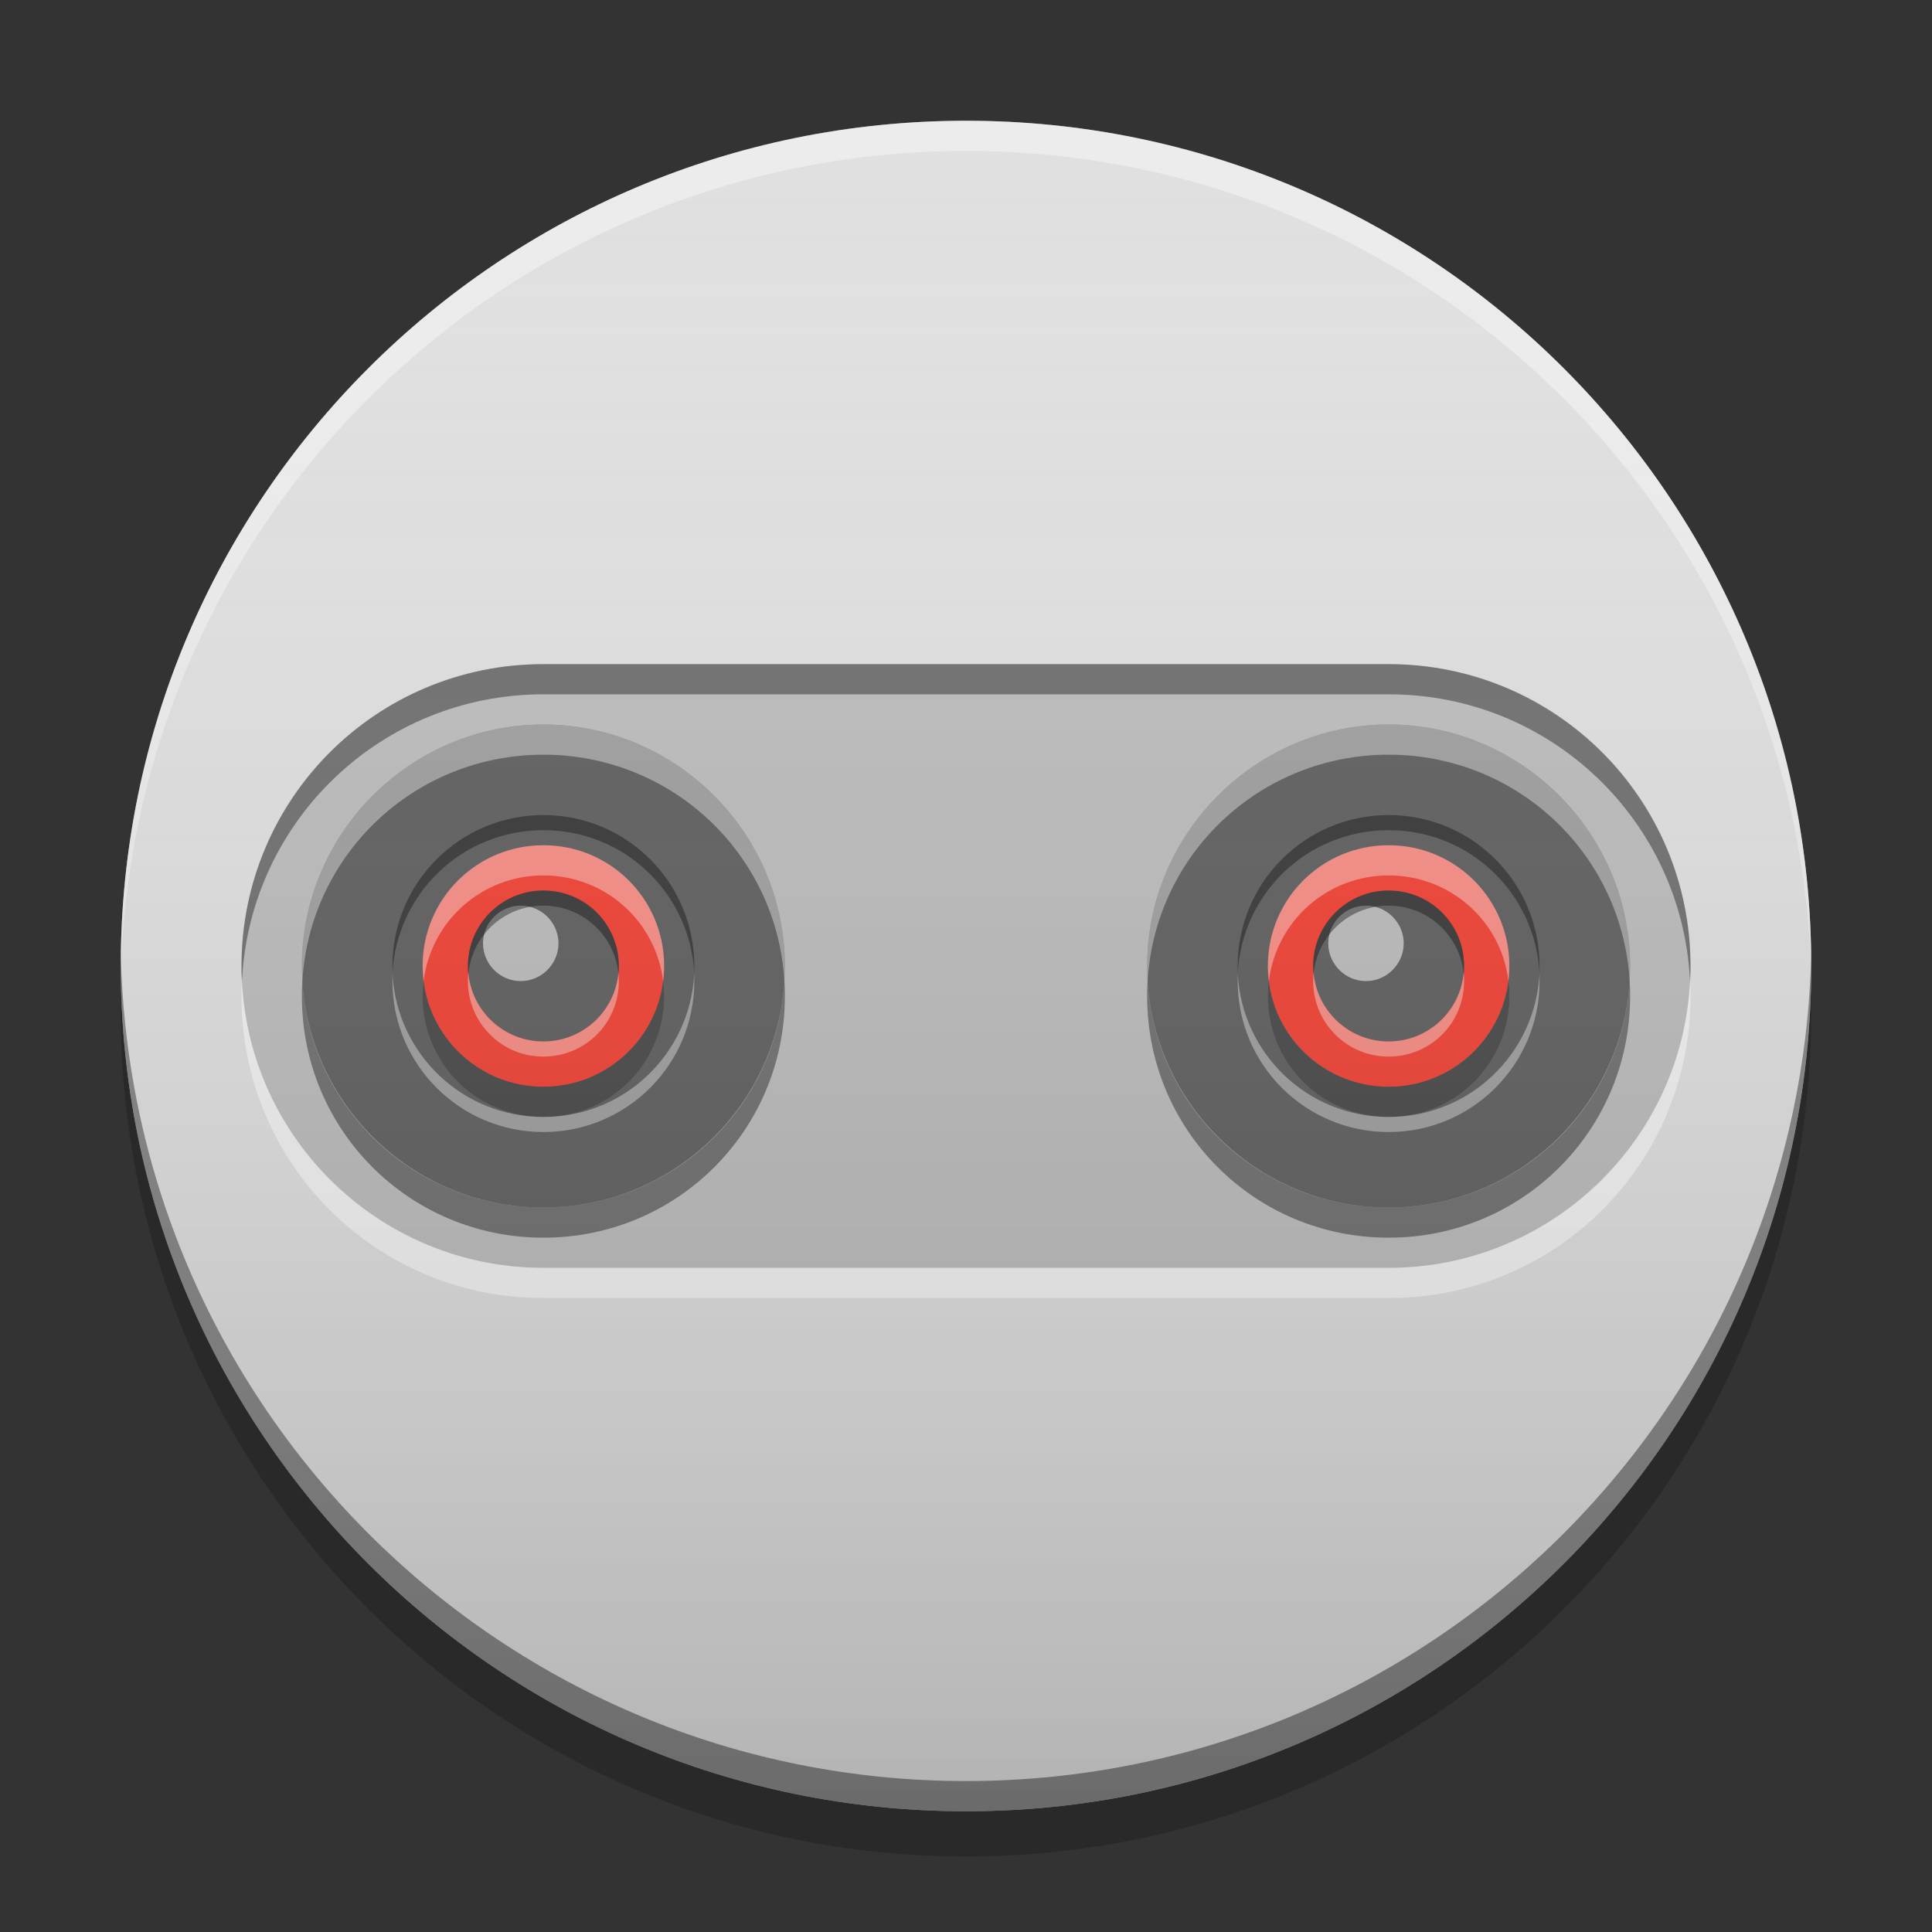 
<svg xmlns="http://www.w3.org/2000/svg" xmlns:xlink="http://www.w3.org/1999/xlink" width="16" height="16" viewBox="0 0 16 16" version="1.1">
<rect x="0" y="0" width="16" height="16" fill="#333333" stroke="none"/>
<defs>
<linearGradient id="linear0" gradientUnits="userSpaceOnUse" x1="8.467" y1="-199.125" x2="8.467" y2="-213.942" gradientTransform="matrix(0.945,0,0,0.945,0,203.15)">
<stop offset="0" style="stop-color:rgb(0%,0%,0%);stop-opacity:0.2;"/>
<stop offset="1" style="stop-color:rgb(100%,100%,100%);stop-opacity:0;"/>
</linearGradient>
</defs>
<g id="surface1">
<path style=" stroke:none;fill-rule:nonzero;fill:rgb(0%,0%,0%);fill-opacity:0.2;" d="M 1.004 8.188 C 1 8.25 1 8.312 1 8.375 C 1 12.242 4.133 15.375 8 15.375 C 11.867 15.375 15 12.242 15 8.375 C 15 8.312 15 8.25 14.996 8.188 C 14.898 11.969 11.805 15 8 15 C 4.195 15 1.102 11.969 1.004 8.188 Z M 1.004 8.188 "/>
<path style=" stroke:none;fill-rule:nonzero;fill:rgb(87.843%,87.843%,87.843%);fill-opacity:1;" d="M 8 1 C 11.867 1 15 4.133 15 8 C 15 11.867 11.867 15 8 15 C 4.133 15 1 11.867 1 8 C 1 4.133 4.133 1 8 1 Z M 8 1 "/>
<path style=" stroke:none;fill-rule:nonzero;fill:rgb(100%,100%,100%);fill-opacity:0.4;" d="M 8 1 C 4.133 1 1 4.133 1 8 C 1 8.043 1 8.082 1 8.125 C 1.07 4.316 4.176 1.25 8 1.25 C 11.824 1.25 14.93 4.316 15 8.125 C 15 8.082 15 8.043 15 8 C 15 4.133 11.867 1 8 1 Z M 8 1 "/>
<path style=" stroke:none;fill-rule:nonzero;fill:rgb(0.392%,0.392%,0.392%);fill-opacity:0.4;" d="M 8 15 C 4.133 15 1 11.867 1 8 C 1 7.957 1 7.918 1 7.875 C 1.07 11.684 4.176 14.75 8 14.75 C 11.824 14.75 14.93 11.684 15 7.875 C 15 7.918 15 7.957 15 8 C 15 11.867 11.867 15 8 15 Z M 8 15 "/>
<path style=" stroke:none;fill-rule:nonzero;fill:rgb(74.118%,74.118%,74.118%);fill-opacity:1;" d="M 4.5 5.5 L 11.5 5.5 C 12.879 5.5 14 6.621 14 8 C 14 9.379 12.879 10.5 11.5 10.5 L 4.5 10.5 C 3.121 10.5 2 9.379 2 8 C 2 6.621 3.121 5.5 4.5 5.5 Z M 4.5 5.5 "/>
<path style=" stroke:none;fill-rule:nonzero;fill:rgb(100%,100%,100%);fill-opacity:0.6;" d="M 2.004 8.129 C 2 8.168 2 8.211 2 8.25 C 2 9.637 3.113 10.75 4.5 10.75 L 11.5 10.75 C 12.887 10.75 14 9.637 14 8.25 C 14 8.211 14 8.168 13.996 8.129 C 13.93 9.453 12.84 10.5 11.5 10.5 L 4.5 10.5 C 3.16 10.5 2.07 9.453 2.004 8.129 Z M 2.004 8.129 "/>
<path style=" stroke:none;fill-rule:nonzero;fill:rgb(0.392%,0.392%,0.392%);fill-opacity:0.4;" d="M 2.004 8.121 C 2 8.082 2 8.043 2 8 C 2 6.617 3.113 5.5 4.5 5.5 L 11.5 5.5 C 12.887 5.5 14 6.617 14 8 C 14 8.043 14 8.082 13.996 8.121 C 13.93 6.797 12.84 5.75 11.5 5.75 L 4.5 5.75 C 3.16 5.75 2.07 6.797 2.004 8.121 Z M 2.004 8.121 "/>
<path style=" stroke:none;fill-rule:nonzero;fill:rgb(38.039%,38.039%,38.039%);fill-opacity:0.996;" d="M 4.5 6 C 5.605 6 6.5 6.895 6.5 8 C 6.5 9.105 5.605 10 4.5 10 C 3.395 10 2.5 9.105 2.5 8 C 2.5 6.895 3.395 6 4.5 6 Z M 4.5 6 "/>
<path style=" stroke:none;fill-rule:nonzero;fill:rgb(100%,100%,100%);fill-opacity:0.4;" d="M 4.5 6 C 3.391 6 2.5 6.891 2.5 8 C 2.5 8.043 2.5 8.082 2.504 8.125 C 2.566 7.074 3.434 6.25 4.5 6.25 C 5.566 6.25 6.434 7.074 6.496 8.125 C 6.5 8.082 6.5 8.043 6.5 8 C 6.5 6.891 5.609 6 4.5 6 Z M 4.5 6 "/>
<path style=" stroke:none;fill-rule:nonzero;fill:rgb(0%,0%,0%);fill-opacity:0.4;" d="M 4.5 10.25 C 3.391 10.25 2.5 9.359 2.5 8.25 C 2.5 8.207 2.5 8.168 2.504 8.125 C 2.566 9.176 3.434 10 4.5 10 C 5.566 10 6.434 9.176 6.496 8.125 C 6.5 8.168 6.5 8.207 6.5 8.25 C 6.5 9.359 5.609 10.25 4.5 10.25 Z M 4.5 10.25 "/>
<path style=" stroke:none;fill-rule:nonzero;fill:rgb(38.039%,38.039%,38.039%);fill-opacity:0.996;" d="M 4.5 6.75 C 5.191 6.75 5.75 7.309 5.75 8 C 5.75 8.691 5.191 9.25 4.5 9.25 C 3.809 9.25 3.25 8.691 3.25 8 C 3.25 7.309 3.809 6.75 4.5 6.75 Z M 4.5 6.75 "/>
<path style=" stroke:none;fill-rule:nonzero;fill:rgb(95.686%,26.275%,21.176%);fill-opacity:0.996;" d="M 4.5 7 C 5.051 7 5.5 7.449 5.5 8 C 5.5 8.551 5.051 9 4.5 9 C 3.949 9 3.5 8.551 3.5 8 C 3.5 7.449 3.949 7 4.5 7 Z M 4.5 7 "/>
<path style=" stroke:none;fill-rule:nonzero;fill:rgb(100%,100%,100%);fill-opacity:0.4;" d="M 4.5 7 C 3.945 7 3.5 7.445 3.5 8 C 3.5 8.043 3.504 8.086 3.508 8.125 C 3.57 7.629 3.988 7.25 4.5 7.25 C 5.012 7.25 5.43 7.629 5.492 8.125 C 5.496 8.086 5.5 8.043 5.5 8 C 5.5 7.445 5.055 7 4.5 7 Z M 4.5 7 "/>
<path style=" stroke:none;fill-rule:nonzero;fill:rgb(16.471%,16.471%,16.471%);fill-opacity:0.4;" d="M 4.5 9.25 C 3.945 9.25 3.5 8.805 3.5 8.25 C 3.5 8.207 3.504 8.164 3.508 8.125 C 3.57 8.621 3.988 9 4.5 9 C 5.012 9 5.43 8.621 5.492 8.125 C 5.496 8.164 5.5 8.207 5.5 8.25 C 5.5 8.805 5.055 9.25 4.5 9.25 Z M 4.5 9.25 "/>
<path style=" stroke:none;fill-rule:nonzero;fill:rgb(0%,0%,0%);fill-opacity:0.4;" d="M 4.5 6.75 C 3.809 6.75 3.25 7.309 3.25 8 C 3.25 8.02 3.25 8.039 3.25 8.062 C 3.285 7.398 3.828 6.875 4.5 6.875 C 5.172 6.875 5.715 7.398 5.75 8.062 C 5.75 8.039 5.75 8.02 5.75 8 C 5.75 7.309 5.191 6.75 4.5 6.75 Z M 4.5 6.75 "/>
<path style=" stroke:none;fill-rule:nonzero;fill:rgb(100%,100%,100%);fill-opacity:0.4;" d="M 4.5 9.375 C 3.809 9.375 3.25 8.816 3.25 8.125 C 3.25 8.105 3.25 8.086 3.25 8.062 C 3.285 8.727 3.828 9.25 4.5 9.25 C 5.172 9.25 5.715 8.727 5.75 8.062 C 5.75 8.086 5.75 8.105 5.75 8.125 C 5.75 8.816 5.191 9.375 4.5 9.375 Z M 4.5 9.375 "/>
<path style=" stroke:none;fill-rule:nonzero;fill:rgb(38.039%,38.039%,38.039%);fill-opacity:0.996;" d="M 4.5 7.375 C 4.844 7.375 5.125 7.656 5.125 8 C 5.125 8.344 4.844 8.625 4.5 8.625 C 4.156 8.625 3.875 8.344 3.875 8 C 3.875 7.656 4.156 7.375 4.5 7.375 Z M 4.5 7.375 "/>
<path style=" stroke:none;fill-rule:nonzero;fill:rgb(74.118%,74.118%,74.118%);fill-opacity:0.996;" d="M 4.312 7.5 C 4.484 7.5 4.625 7.641 4.625 7.812 C 4.625 7.984 4.484 8.125 4.312 8.125 C 4.141 8.125 4 7.984 4 7.812 C 4 7.641 4.141 7.5 4.312 7.5 Z M 4.312 7.5 "/>
<path style=" stroke:none;fill-rule:nonzero;fill:rgb(0%,0%,0%);fill-opacity:0.4;" d="M 4.484 7.375 C 4.145 7.383 3.875 7.66 3.875 8 C 3.875 8.02 3.875 8.043 3.879 8.062 C 3.91 7.746 4.176 7.5 4.5 7.5 C 4.824 7.5 5.09 7.746 5.121 8.062 C 5.125 8.043 5.125 8.02 5.125 8 C 5.125 7.652 4.848 7.375 4.5 7.375 C 4.496 7.375 4.488 7.375 4.484 7.375 Z M 4.484 7.375 "/>
<path style=" stroke:none;fill-rule:nonzero;fill:rgb(99.608%,99.608%,99.608%);fill-opacity:0.4;" d="M 4.484 8.75 C 4.145 8.742 3.875 8.465 3.875 8.125 C 3.875 8.105 3.875 8.082 3.879 8.062 C 3.91 8.379 4.176 8.625 4.5 8.625 C 4.824 8.625 5.09 8.379 5.121 8.062 C 5.125 8.082 5.125 8.105 5.125 8.125 C 5.125 8.473 4.848 8.75 4.5 8.75 C 4.496 8.75 4.488 8.75 4.484 8.75 Z M 4.484 8.75 "/>
<path style=" stroke:none;fill-rule:nonzero;fill:rgb(38.039%,38.039%,38.039%);fill-opacity:0.996;" d="M 11.5 6 C 12.605 6 13.5 6.895 13.5 8 C 13.5 9.105 12.605 10 11.5 10 C 10.395 10 9.5 9.105 9.5 8 C 9.5 6.895 10.395 6 11.5 6 Z M 11.5 6 "/>
<path style=" stroke:none;fill-rule:nonzero;fill:rgb(100%,100%,100%);fill-opacity:0.4;" d="M 11.5 6 C 10.391 6 9.5 6.891 9.5 8 C 9.5 8.043 9.5 8.082 9.504 8.125 C 9.566 7.074 10.434 6.25 11.5 6.25 C 12.566 6.25 13.434 7.074 13.496 8.125 C 13.5 8.082 13.5 8.043 13.5 8 C 13.5 6.891 12.609 6 11.5 6 Z M 11.5 6 "/>
<path style=" stroke:none;fill-rule:nonzero;fill:rgb(0%,0%,0%);fill-opacity:0.4;" d="M 11.5 10.25 C 10.391 10.25 9.5 9.359 9.5 8.25 C 9.5 8.207 9.5 8.168 9.504 8.125 C 9.566 9.176 10.434 10 11.5 10 C 12.566 10 13.434 9.176 13.496 8.125 C 13.5 8.168 13.5 8.207 13.5 8.25 C 13.5 9.359 12.609 10.25 11.5 10.25 Z M 11.5 10.25 "/>
<path style=" stroke:none;fill-rule:nonzero;fill:rgb(38.039%,38.039%,38.039%);fill-opacity:0.996;" d="M 11.5 6.75 C 12.191 6.75 12.75 7.309 12.75 8 C 12.75 8.691 12.191 9.25 11.5 9.25 C 10.809 9.25 10.25 8.691 10.25 8 C 10.25 7.309 10.809 6.75 11.5 6.75 Z M 11.5 6.75 "/>
<path style=" stroke:none;fill-rule:nonzero;fill:rgb(95.686%,26.275%,21.176%);fill-opacity:0.996;" d="M 11.5 7 C 12.051 7 12.5 7.449 12.5 8 C 12.5 8.551 12.051 9 11.5 9 C 10.949 9 10.5 8.551 10.5 8 C 10.5 7.449 10.949 7 11.5 7 Z M 11.5 7 "/>
<path style=" stroke:none;fill-rule:nonzero;fill:rgb(100%,100%,100%);fill-opacity:0.4;" d="M 11.5 7 C 10.945 7 10.5 7.445 10.5 8 C 10.5 8.043 10.504 8.086 10.508 8.125 C 10.57 7.629 10.988 7.25 11.5 7.25 C 12.012 7.25 12.434 7.629 12.492 8.125 C 12.496 8.086 12.5 8.043 12.5 8 C 12.5 7.445 12.055 7 11.5 7 Z M 11.5 7 "/>
<path style=" stroke:none;fill-rule:nonzero;fill:rgb(16.471%,16.471%,16.471%);fill-opacity:0.4;" d="M 11.5 9.25 C 10.945 9.25 10.5 8.805 10.5 8.25 C 10.5 8.207 10.504 8.164 10.508 8.125 C 10.566 8.621 10.988 9 11.5 9 C 12.012 9 12.43 8.621 12.492 8.125 C 12.496 8.164 12.5 8.207 12.5 8.25 C 12.5 8.805 12.055 9.25 11.5 9.25 Z M 11.5 9.25 "/>
<path style=" stroke:none;fill-rule:nonzero;fill:rgb(0%,0%,0%);fill-opacity:0.4;" d="M 11.5 6.75 C 10.809 6.75 10.25 7.309 10.25 8 C 10.25 8.02 10.25 8.039 10.25 8.062 C 10.285 7.398 10.828 6.875 11.5 6.875 C 12.172 6.875 12.715 7.398 12.75 8.062 C 12.75 8.039 12.75 8.02 12.75 8 C 12.75 7.309 12.191 6.75 11.5 6.75 Z M 11.5 6.75 "/>
<path style=" stroke:none;fill-rule:nonzero;fill:rgb(100%,100%,100%);fill-opacity:0.4;" d="M 11.5 9.375 C 10.809 9.375 10.25 8.816 10.25 8.125 C 10.25 8.105 10.25 8.086 10.25 8.062 C 10.285 8.727 10.828 9.25 11.5 9.25 C 12.172 9.25 12.715 8.727 12.75 8.062 C 12.75 8.086 12.75 8.105 12.75 8.125 C 12.75 8.816 12.191 9.375 11.5 9.375 Z M 11.5 9.375 "/>
<path style=" stroke:none;fill-rule:nonzero;fill:rgb(38.039%,38.039%,38.039%);fill-opacity:0.996;" d="M 11.5 7.375 C 11.844 7.375 12.125 7.656 12.125 8 C 12.125 8.344 11.844 8.625 11.5 8.625 C 11.156 8.625 10.875 8.344 10.875 8 C 10.875 7.656 11.156 7.375 11.5 7.375 Z M 11.5 7.375 "/>
<path style=" stroke:none;fill-rule:nonzero;fill:rgb(74.118%,74.118%,74.118%);fill-opacity:0.996;" d="M 11.312 7.5 C 11.484 7.5 11.625 7.641 11.625 7.812 C 11.625 7.984 11.484 8.125 11.312 8.125 C 11.141 8.125 11 7.984 11 7.812 C 11 7.641 11.141 7.5 11.312 7.5 Z M 11.312 7.5 "/>
<path style=" stroke:none;fill-rule:nonzero;fill:rgb(0%,0%,0%);fill-opacity:0.4;" d="M 11.484 7.375 C 11.145 7.383 10.875 7.66 10.875 8 C 10.875 8.02 10.875 8.043 10.879 8.062 C 10.91 7.746 11.176 7.5 11.5 7.5 C 11.824 7.5 12.09 7.746 12.121 8.062 C 12.125 8.043 12.125 8.02 12.125 8 C 12.125 7.652 11.848 7.375 11.5 7.375 C 11.496 7.375 11.488 7.375 11.484 7.375 Z M 11.484 7.375 "/>
<path style=" stroke:none;fill-rule:nonzero;fill:rgb(99.608%,99.608%,99.608%);fill-opacity:0.4;" d="M 11.484 8.75 C 11.145 8.742 10.875 8.465 10.875 8.125 C 10.875 8.105 10.875 8.082 10.879 8.062 C 10.91 8.379 11.176 8.625 11.5 8.625 C 11.824 8.625 12.09 8.379 12.121 8.062 C 12.125 8.082 12.125 8.105 12.125 8.125 C 12.125 8.473 11.848 8.75 11.5 8.75 C 11.496 8.75 11.488 8.75 11.484 8.75 Z M 11.484 8.75 "/>
<path style=" stroke:none;fill-rule:nonzero;fill:url(#linear0);" d="M 8 1 C 11.867 1 15 4.133 15 8 C 15 11.867 11.867 15 8 15 C 4.133 15 1 11.867 1 8 C 1 4.133 4.133 1 8 1 Z M 8 1 "/>
</g>
</svg>

